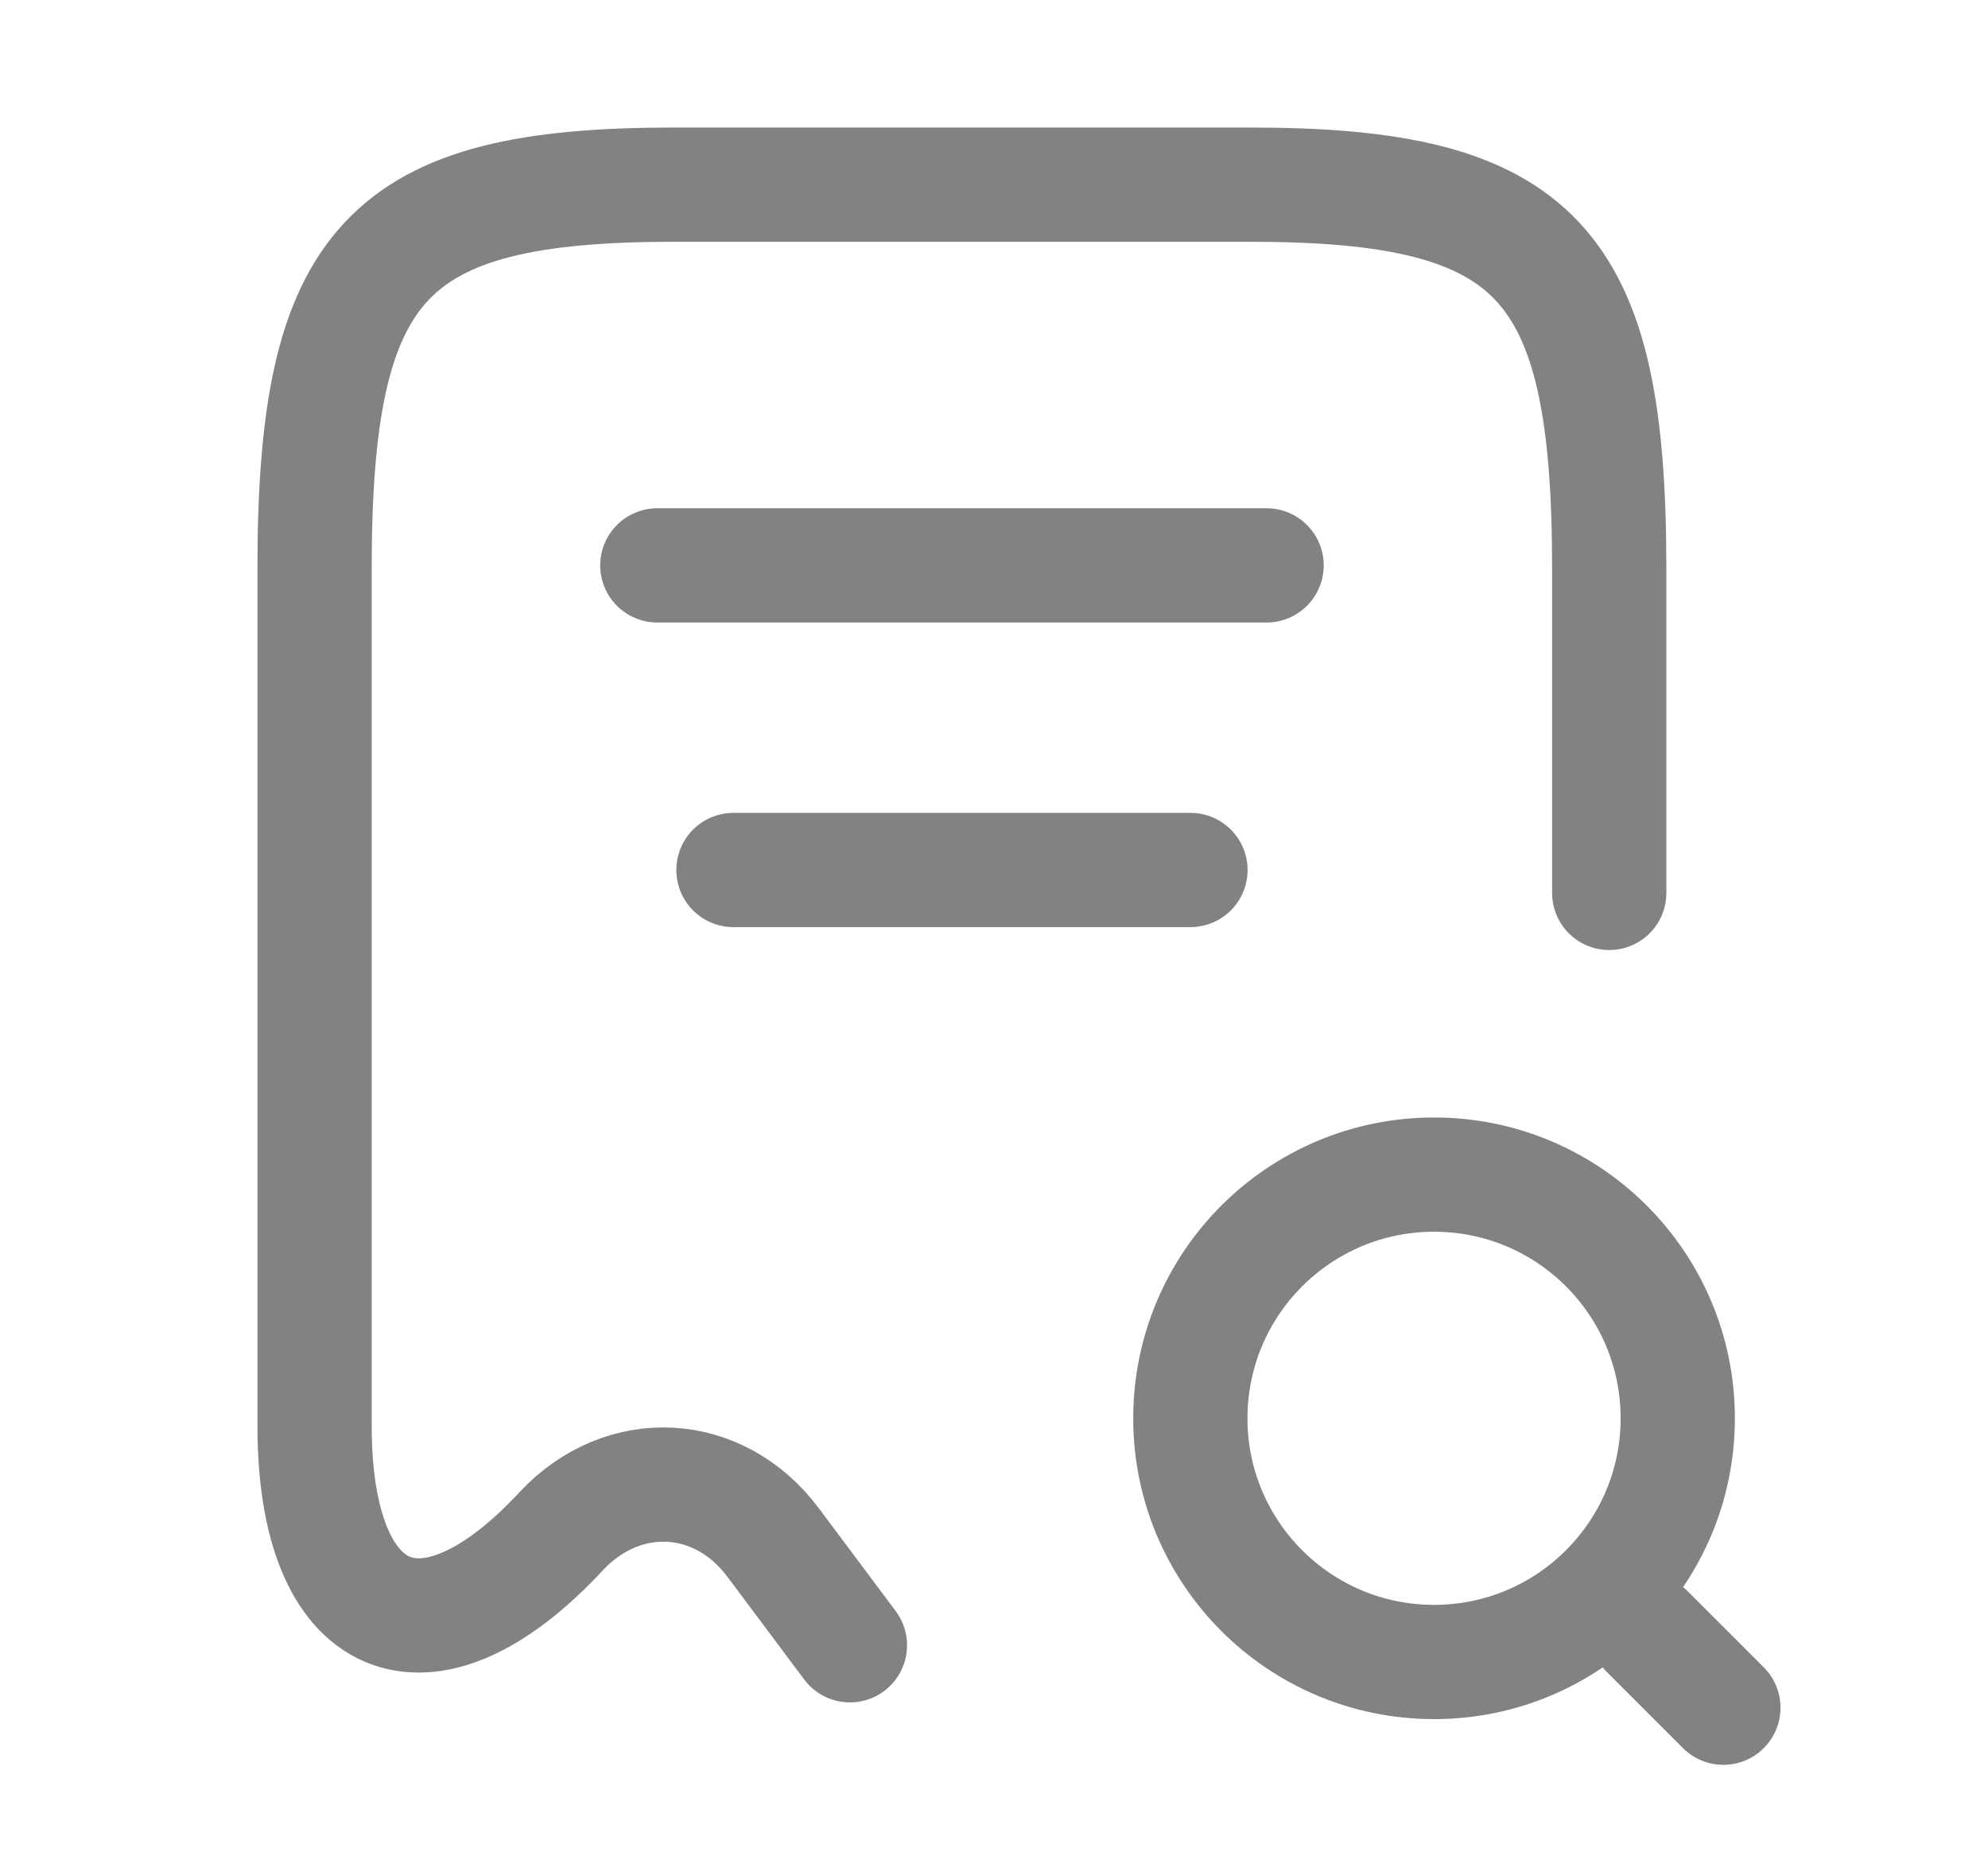 <svg width="17" height="16" viewBox="0 0 17 16" fill="none" xmlns="http://www.w3.org/2000/svg">
<path d="M13.761 7.636V4.862C13.761 2.237 13.149 1.579 10.687 1.579H5.764C3.303 1.579 2.69 2.237 2.69 4.862V12.194C2.69 13.927 3.641 14.337 4.794 13.1L4.8 13.093C5.334 12.526 6.148 12.572 6.611 13.191L7.268 14.07" stroke="#828282" stroke-width="0.977" stroke-linecap="round" stroke-linejoin="round"/>
<path d="M12.263 14.213C13.414 14.213 14.347 13.28 14.347 12.129C14.347 10.978 13.414 10.045 12.263 10.045C11.112 10.045 10.179 10.978 10.179 12.129C10.179 13.28 11.112 14.213 12.263 14.213Z" stroke="#828282" stroke-width="0.977" stroke-linecap="round" stroke-linejoin="round"/>
<path d="M14.737 14.604L14.086 13.953" stroke="#828282" stroke-width="0.977" stroke-linecap="round" stroke-linejoin="round"/>
<path d="M5.621 4.835H10.831" stroke="#828282" stroke-width="0.977" stroke-linecap="round" stroke-linejoin="round"/>
<path d="M6.272 7.44H10.18" stroke="#828282" stroke-width="0.977" stroke-linecap="round" stroke-linejoin="round"/>
</svg>
